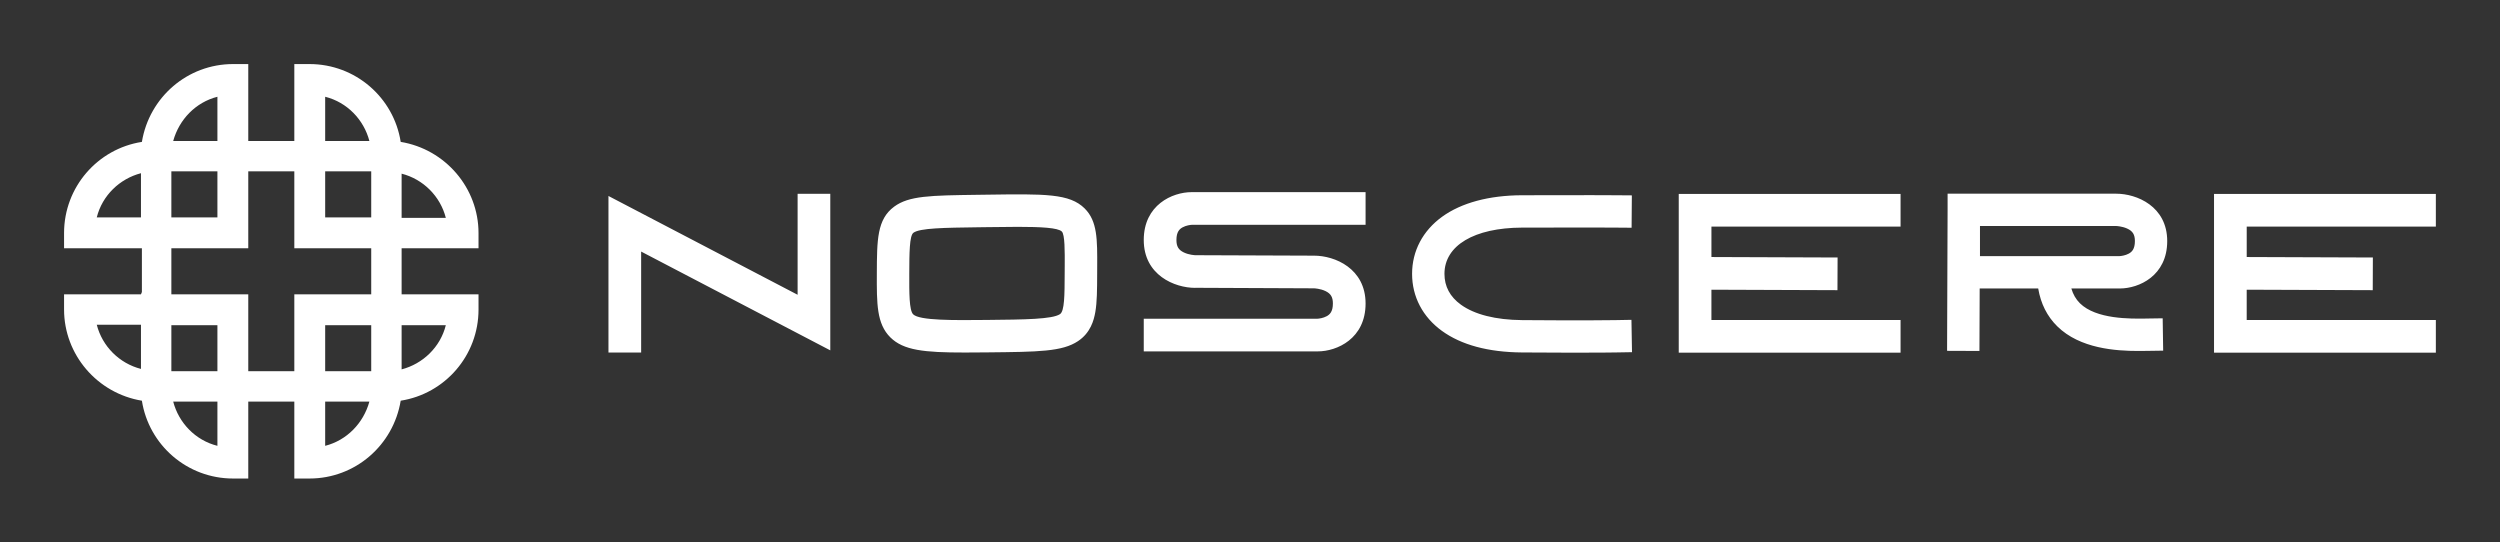 
        <svg xmlns="http://www.w3.org/2000/svg" xmlns:xlink="http://www.w3.org/1999/xlink" version="1.1" width="3162.019" height="685.941" viewBox="0 0 3162.019 685.941">
			
			<rect x="0" y="0" width="3162.019" height="685.941" fill="#333333" stroke="none"/>
			
			<g transform="scale(8.101) translate(10, 10)">
				<defs id="SvgjsDefs8894"/><g id="SvgjsG8895" featureKey="UqkkrJ-0" transform="matrix(0.719,0,0,0.719,-3.593,-3.593)" fill="#fff"><path xmlns="http://www.w3.org/2000/svg" d="M95,45v-3.3c0-9.8-7.2-18.2-16.9-19.8c0,0,0,0,0,0C76.6,12.3,68.3,5,58.3,5H55v16.7H45V5h-3.3c-9.9,0-18.2,7.2-19.8,16.9  C12.3,23.4,5,31.7,5,41.7V45h16.9v9.5L21.7,55H5v3.3c0,9.8,7.2,18.2,16.9,19.8h0C23.4,87.7,31.7,95,41.7,95H45V78.3h10v0V95h3.3  c9.9,0,18.2-7.2,19.8-16.9v0C87.7,76.6,95,68.3,95,58.3V55H78.3V45H95z M78.3,28.8c4.7,1.2,8.4,4.9,9.6,9.6h-9.6V28.8z M21.7,38.3  h-9.6c1.2-4.8,5-8.4,9.6-9.6V38.3z M21.7,71.2L21.7,71.2c-4.7-1.2-8.4-4.9-9.6-9.6h9.6V71.2z M61.7,12.1c4.8,1.2,8.4,5,9.6,9.6h-9.6  V12.1z M38.3,12.1v9.6h-9.6C30,17,33.6,13.3,38.3,12.1z M28.3,28.3h10v10h-10V28.3z M38.3,87.9c-4.8-1.2-8.4-5-9.6-9.6h9.6V87.9z   M38.3,71.7h-10v-10h10V71.7z M61.7,87.9v-9.6h9.6C70,83,66.4,86.7,61.7,87.9z M71.7,71.7h-10v-10h10V71.7z M71.7,55H55v16.7H45V55  H28.3V45H45V28.3h10V45h16.7V55z M71.7,38.3h-10v-10h10V38.3z M87.9,61.7c-1.2,4.8-5,8.4-9.6,9.6v-9.6H87.9z"/></g><g id="SvgjsG8896" featureKey="0kuQ8p-0" transform="matrix(2.173,0,0,2.173,81.373,1.582)" fill="#fff"><path d="M15.259 8.593 l2.348 0 l0 11.25 l-13.59 -7.098 l0 7.256 l-2.348 0 l0 -11.25 l13.59 7.098 l0 -7.256 z M35.885 9.649 c0.918 0.91 0.91 2.226 0.899 4.218 c-0.001 0.148 -0.002 0.302 -0.002 0.461 c-0.004 1.182 -0.008 2.037 -0.132 2.757 c-0.106 0.614 -0.35 1.5 -1.244 2.095 c-1.132 0.755 -2.823 0.772 -6.528 0.809 c-0.579 0.006 -1.112 0.01 -1.605 0.01 c-2.935 0 -4.411 -0.155 -5.354 -1.092 c-0.982 -0.976 -0.976 -2.413 -0.968 -4.588 c0.009 -2.427 0.015 -3.892 1.245 -4.801 c1.061 -0.784 2.603 -0.805 5.98 -0.851 l0.674 -0.009 c4.209 -0.06 5.951 -0.085 7.035 0.99 z M34.451 13.854 c0.007 -1.145 0.013 -2.329 -0.209 -2.549 c-0.276 -0.273 -1.512 -0.336 -3.158 -0.336 c-0.677 0 -1.424 0.011 -2.202 0.022 l-0.676 0.009 c-2.419 0.032 -4.167 0.056 -4.625 0.394 c-0.289 0.213 -0.293 1.474 -0.299 2.935 c-0.005 1.356 -0.01 2.637 0.28 2.925 c0.455 0.453 2.914 0.428 5.291 0.404 c2.73 -0.027 4.703 -0.047 5.258 -0.417 c0.327 -0.218 0.331 -1.352 0.337 -2.921 c0.001 -0.161 0.001 -0.316 0.002 -0.466 z M42.918 11.005 c-0.218 0.121 -0.441 0.323 -0.441 0.91 c0 0.457 0.148 0.707 0.527 0.891 c0.384 0.186 0.812 0.2 0.834 0.2 l8.533 0.033 c1.483 0 3.696 0.916 3.696 3.439 s-2.056 3.439 -3.439 3.439 l-12.499 0 l0 -2.348 l12.488 0 c0.102 -0.004 0.408 -0.042 0.66 -0.182 c0.218 -0.121 0.441 -0.323 0.441 -0.91 c0 -0.457 -0.148 -0.707 -0.527 -0.891 c-0.383 -0.185 -0.81 -0.199 -0.834 -0.2 l-8.528 -0.038 l0 0.005 c-1.488 0 -3.7 -0.916 -3.7 -3.439 s2.056 -3.439 3.439 -3.439 l12.499 0 l0 2.348 l-12.488 0 c-0.102 0.004 -0.408 0.042 -0.66 0.182 z M75.17 17.65 l0.04 2.324 l-1.162 0.02 c-0.015 0 -1.028 0.017 -3.008 0.017 c-1.003 0 -2.255 -0.004 -3.751 -0.017 c-2.413 -0.021 -4.343 -0.542 -5.735 -1.549 c-1.383 -1.001 -2.145 -2.456 -2.145 -4.099 c0 -1.641 0.769 -3.1 2.164 -4.107 c1.383 -0.998 3.362 -1.531 5.722 -1.54 c4.441 -0.017 6.719 0 6.742 0 l1.162 0.009 l-0.018 2.325 l-1.162 -0.009 c-0.022 -0 -2.289 -0.018 -6.714 -0 c-3.436 0.013 -5.57 1.287 -5.57 3.323 c0 0.902 0.398 1.647 1.183 2.215 c0.979 0.708 2.498 1.092 4.393 1.108 c4.414 0.039 6.676 0.001 6.698 0.001 z M94.507 10.951 l-13.59 0 l0 2.186 l9.064 0.034 l-0.009 2.348 l-9.056 -0.034 l0 2.178 l13.59 0 l0 2.348 l-15.938 0 l0 -11.407 l15.938 0 l0 2.348 z M112.177 17.557 l1.162 -0.017 l0.035 2.324 l-1.162 0.017 c-0.181 0.003 -0.385 0.006 -0.609 0.006 c-1.614 0 -4.203 -0.16 -5.838 -1.771 c-0.728 -0.717 -1.187 -1.629 -1.37 -2.72 l-4.205 0 l-0.017 4.49 l-2.325 -0.009 l0.037 -10.127 l0 -1.163 l0.004 0 l0 -0.004 l1.161 0.004 l10.951 0 c1.473 0 3.664 0.907 3.664 3.405 c0 2.498 -2.036 3.405 -3.405 3.405 l-3.483 0 c0.125 0.425 0.328 0.779 0.617 1.064 c1.169 1.151 3.608 1.115 4.78 1.097 z M100.211 13.071 l10.041 -0 c0.101 -0.004 0.404 -0.042 0.654 -0.18 c0.216 -0.12 0.437 -0.32 0.437 -0.901 c0 -0.467 -0.158 -0.72 -0.564 -0.902 c-0.369 -0.165 -0.772 -0.179 -0.775 -0.179 l-9.792 0 l0 2.161 z M132.967 10.951 l-13.59 0 l0 2.186 l9.064 0.034 l-0.009 2.348 l-9.056 -0.034 l0 2.178 l13.59 0 l0 2.348 l-15.938 0 l0 -11.407 l15.938 0 l0 2.348 z"/></g>
			</g>
		</svg>
	